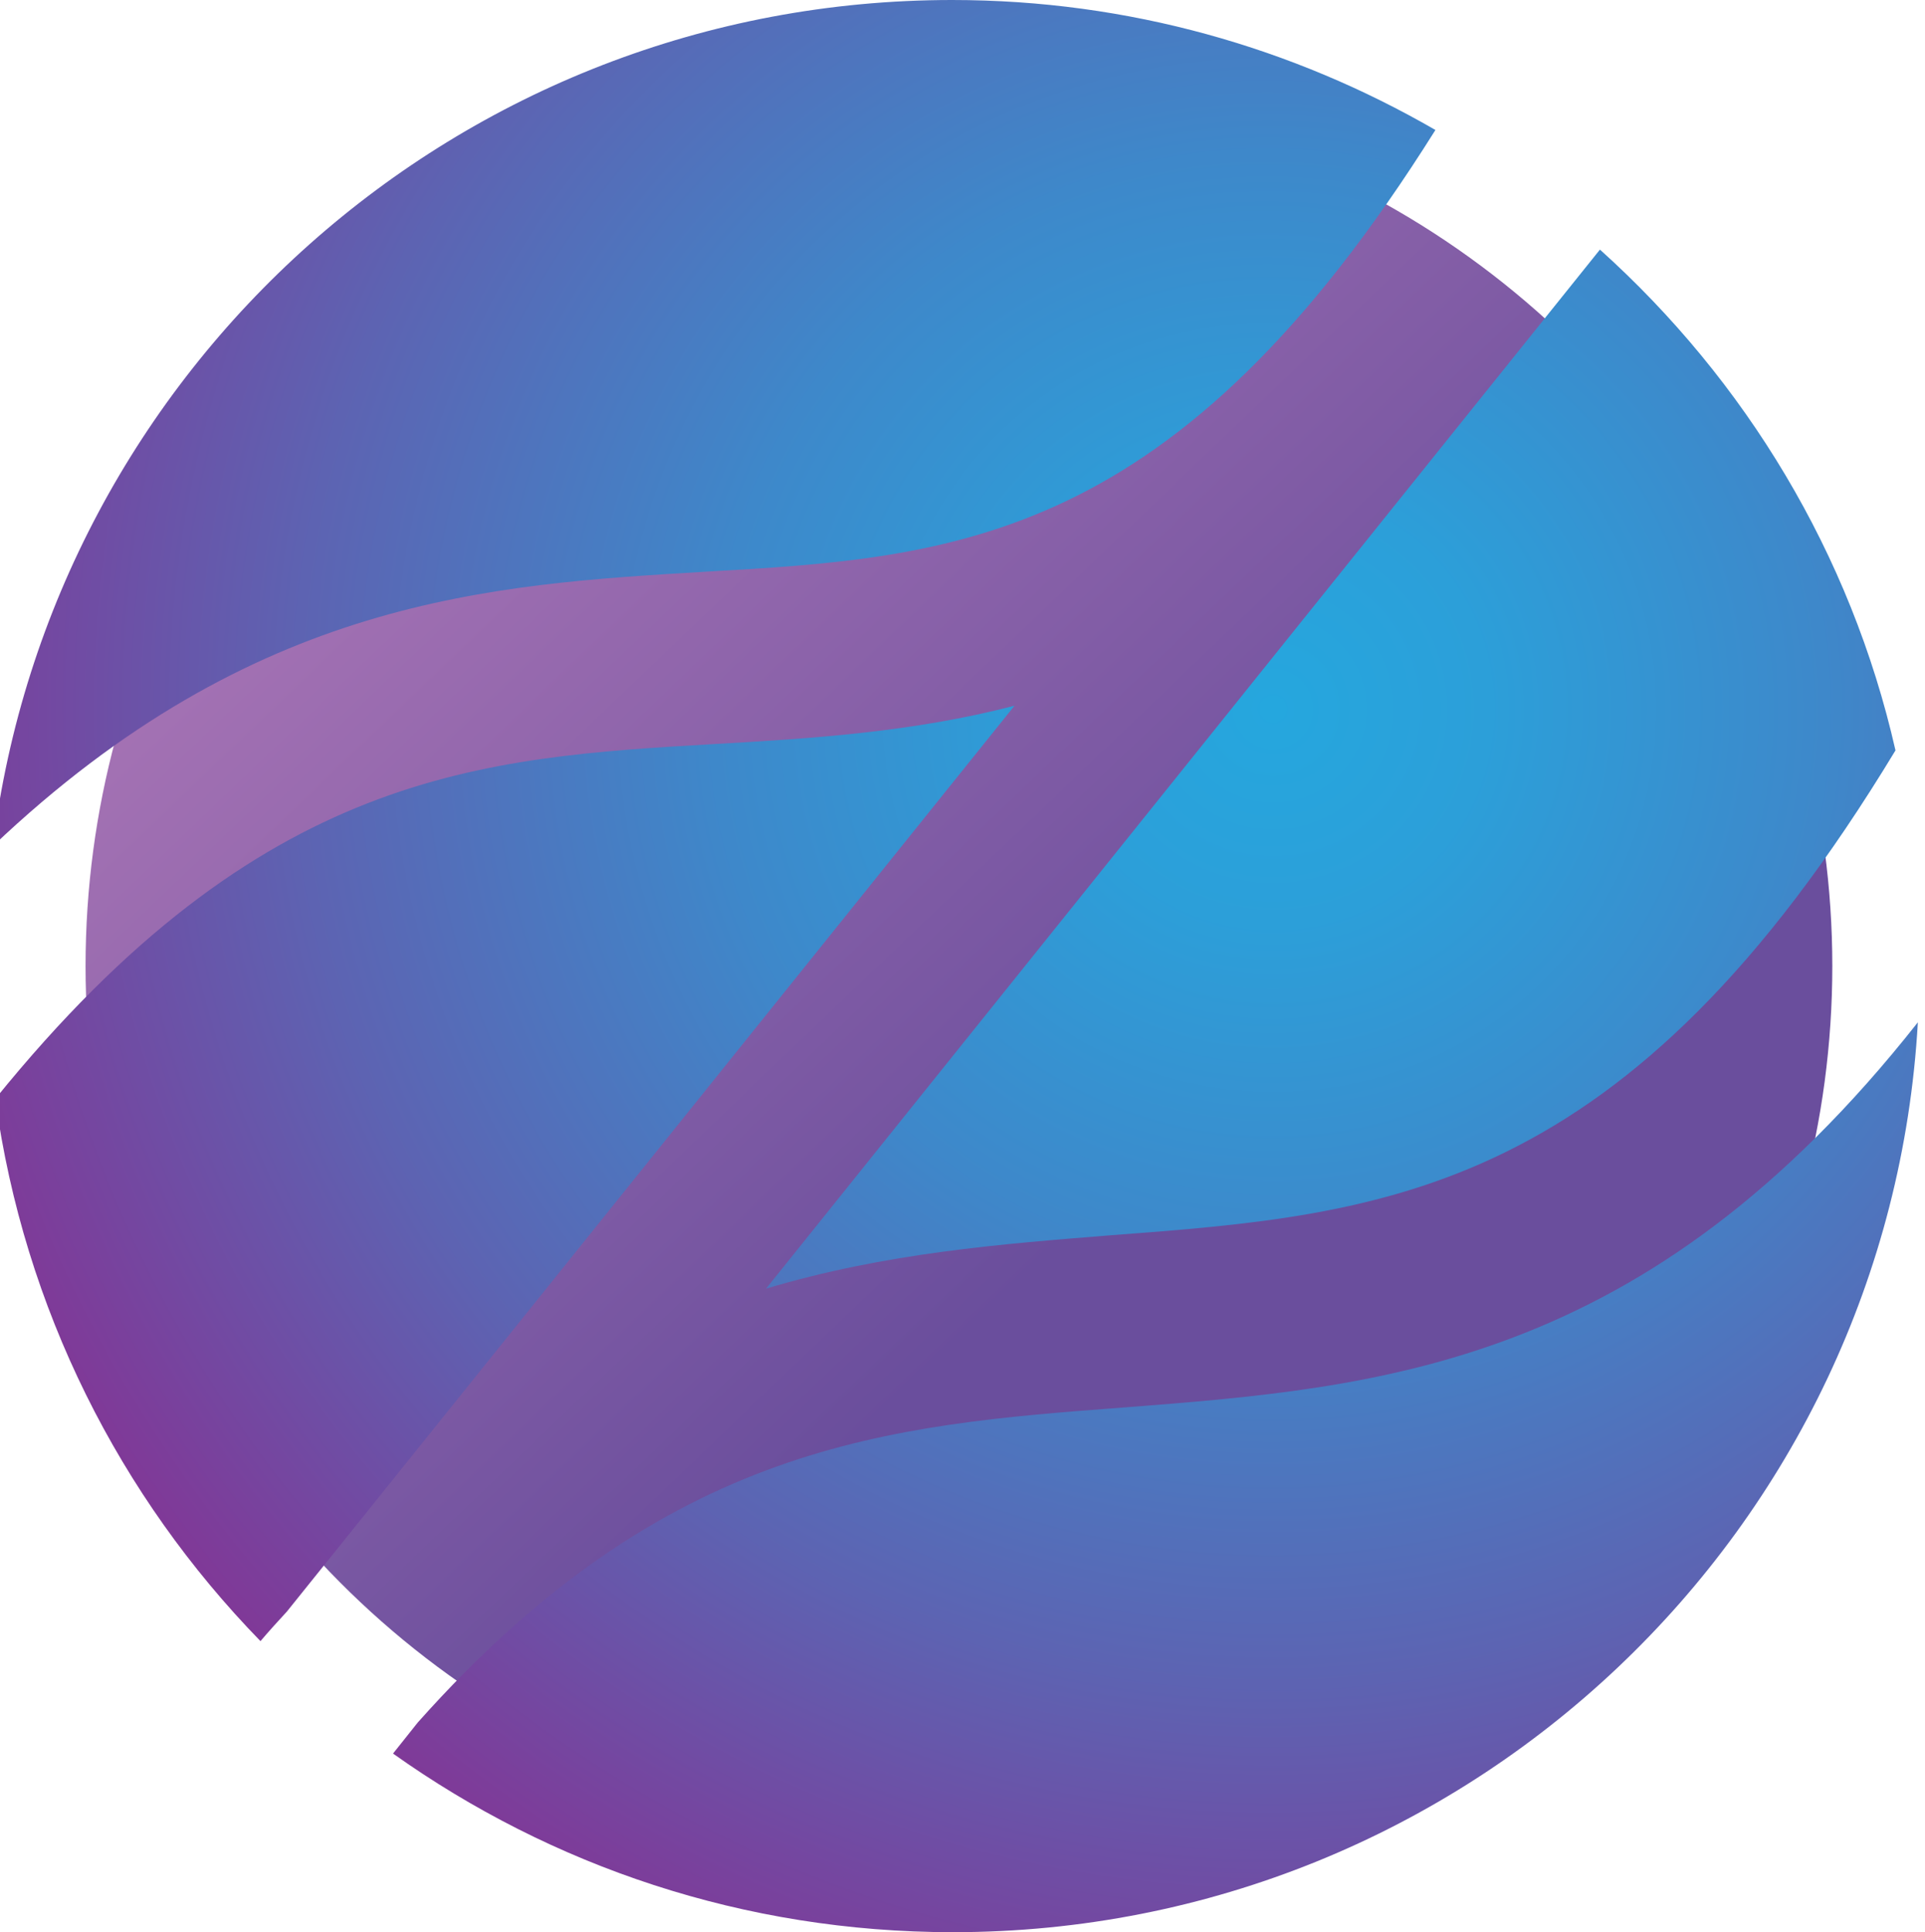 <svg width="270" height="271" viewBox="0 0 270 271" fill="none" xmlns="http://www.w3.org/2000/svg">
<g clip-path="url(#clip0)">
<circle cx="134.5" cy="135.5" r="122.5" fill="url(#paint0_linear)" fill-opacity="0.8"/>
<path d="M100.281 104.351C67.567 106.252 36.646 108.042 -0.661 154.122C3.372 183.537 16.816 209.932 36.534 230.176C37.766 228.722 38.999 227.38 40.231 226.038L142.293 98.982C128.065 102.673 114.061 103.568 100.281 104.351Z" fill="url(#paint1_radial)"/>
<path d="M107.445 180.741C124.25 175.708 140.495 174.478 155.843 173.248C194.607 170.34 228.105 167.655 265.86 105.246C259.586 77.62 244.798 53.35 224.407 35.007L107.445 180.741Z" fill="url(#paint2_radial)"/>
<path d="M98.822 80.193C134.112 78.18 164.921 76.278 201.332 18.231C181.39 6.711 158.311 0 133.552 0C64.315 0 7.29 51.784 -1 118.667C35.635 83.884 68.909 81.982 98.822 80.193Z" fill="url(#paint3_radial)"/>
<path d="M157.637 197.406C124.811 199.866 93.554 202.327 58.599 241.584L55.126 245.946C77.309 261.716 104.309 270.999 133.661 270.999C205.923 270.999 264.964 214.518 268.998 143.385C230.906 191.701 193.711 194.609 157.637 197.406Z" fill="url(#paint4_radial)"/>
</g>
<defs>
<linearGradient id="paint0_linear" x1="12" y1="-20.982" x2="174.785" y2="149.202" gradientUnits="userSpaceOnUse">
<stop stop-color="#BB6BB3"/>
<stop offset="1" stop-color="#452284"/>
</linearGradient>
<radialGradient id="paint1_radial" cx="0" cy="0" r="1" gradientUnits="userSpaceOnUse" gradientTransform="translate(178.484 99.372) scale(216.492 216.128)">
<stop stop-color="#25A7DE"/>
<stop offset="0.14" stop-color="#2C9FD9"/>
<stop offset="0.361" stop-color="#3E88CA"/>
<stop offset="0.635" stop-color="#5D63B2"/>
<stop offset="0.949" stop-color="#873092"/>
<stop offset="1" stop-color="#8E278C"/>
</radialGradient>
<radialGradient id="paint2_radial" cx="0" cy="0" r="1" gradientUnits="userSpaceOnUse" gradientTransform="translate(178.478 99.372) scale(216.492 216.128)">
<stop stop-color="#25A7DE"/>
<stop offset="0.14" stop-color="#2C9FD9"/>
<stop offset="0.361" stop-color="#3E88CA"/>
<stop offset="0.635" stop-color="#5D63B2"/>
<stop offset="0.949" stop-color="#873092"/>
<stop offset="1" stop-color="#8E278C"/>
</radialGradient>
<radialGradient id="paint3_radial" cx="0" cy="0" r="1" gradientUnits="userSpaceOnUse" gradientTransform="translate(178.482 99.372) scale(216.492 216.128)">
<stop stop-color="#25A7DE"/>
<stop offset="0.14" stop-color="#2C9FD9"/>
<stop offset="0.361" stop-color="#3E88CA"/>
<stop offset="0.635" stop-color="#5D63B2"/>
<stop offset="0.949" stop-color="#873092"/>
<stop offset="1" stop-color="#8E278C"/>
</radialGradient>
<radialGradient id="paint4_radial" cx="0" cy="0" r="1" gradientUnits="userSpaceOnUse" gradientTransform="translate(178.479 99.371) scale(216.492 216.128)">
<stop stop-color="#25A7DE"/>
<stop offset="0.14" stop-color="#2C9FD9"/>
<stop offset="0.361" stop-color="#3E88CA"/>
<stop offset="0.635" stop-color="#5D63B2"/>
<stop offset="0.949" stop-color="#873092"/>
<stop offset="1" stop-color="#8E278C"/>
</radialGradient>
<clipPath id="clip0">
<rect width="270" height="271" fill="white"/>
</clipPath>
</defs>
</svg>
